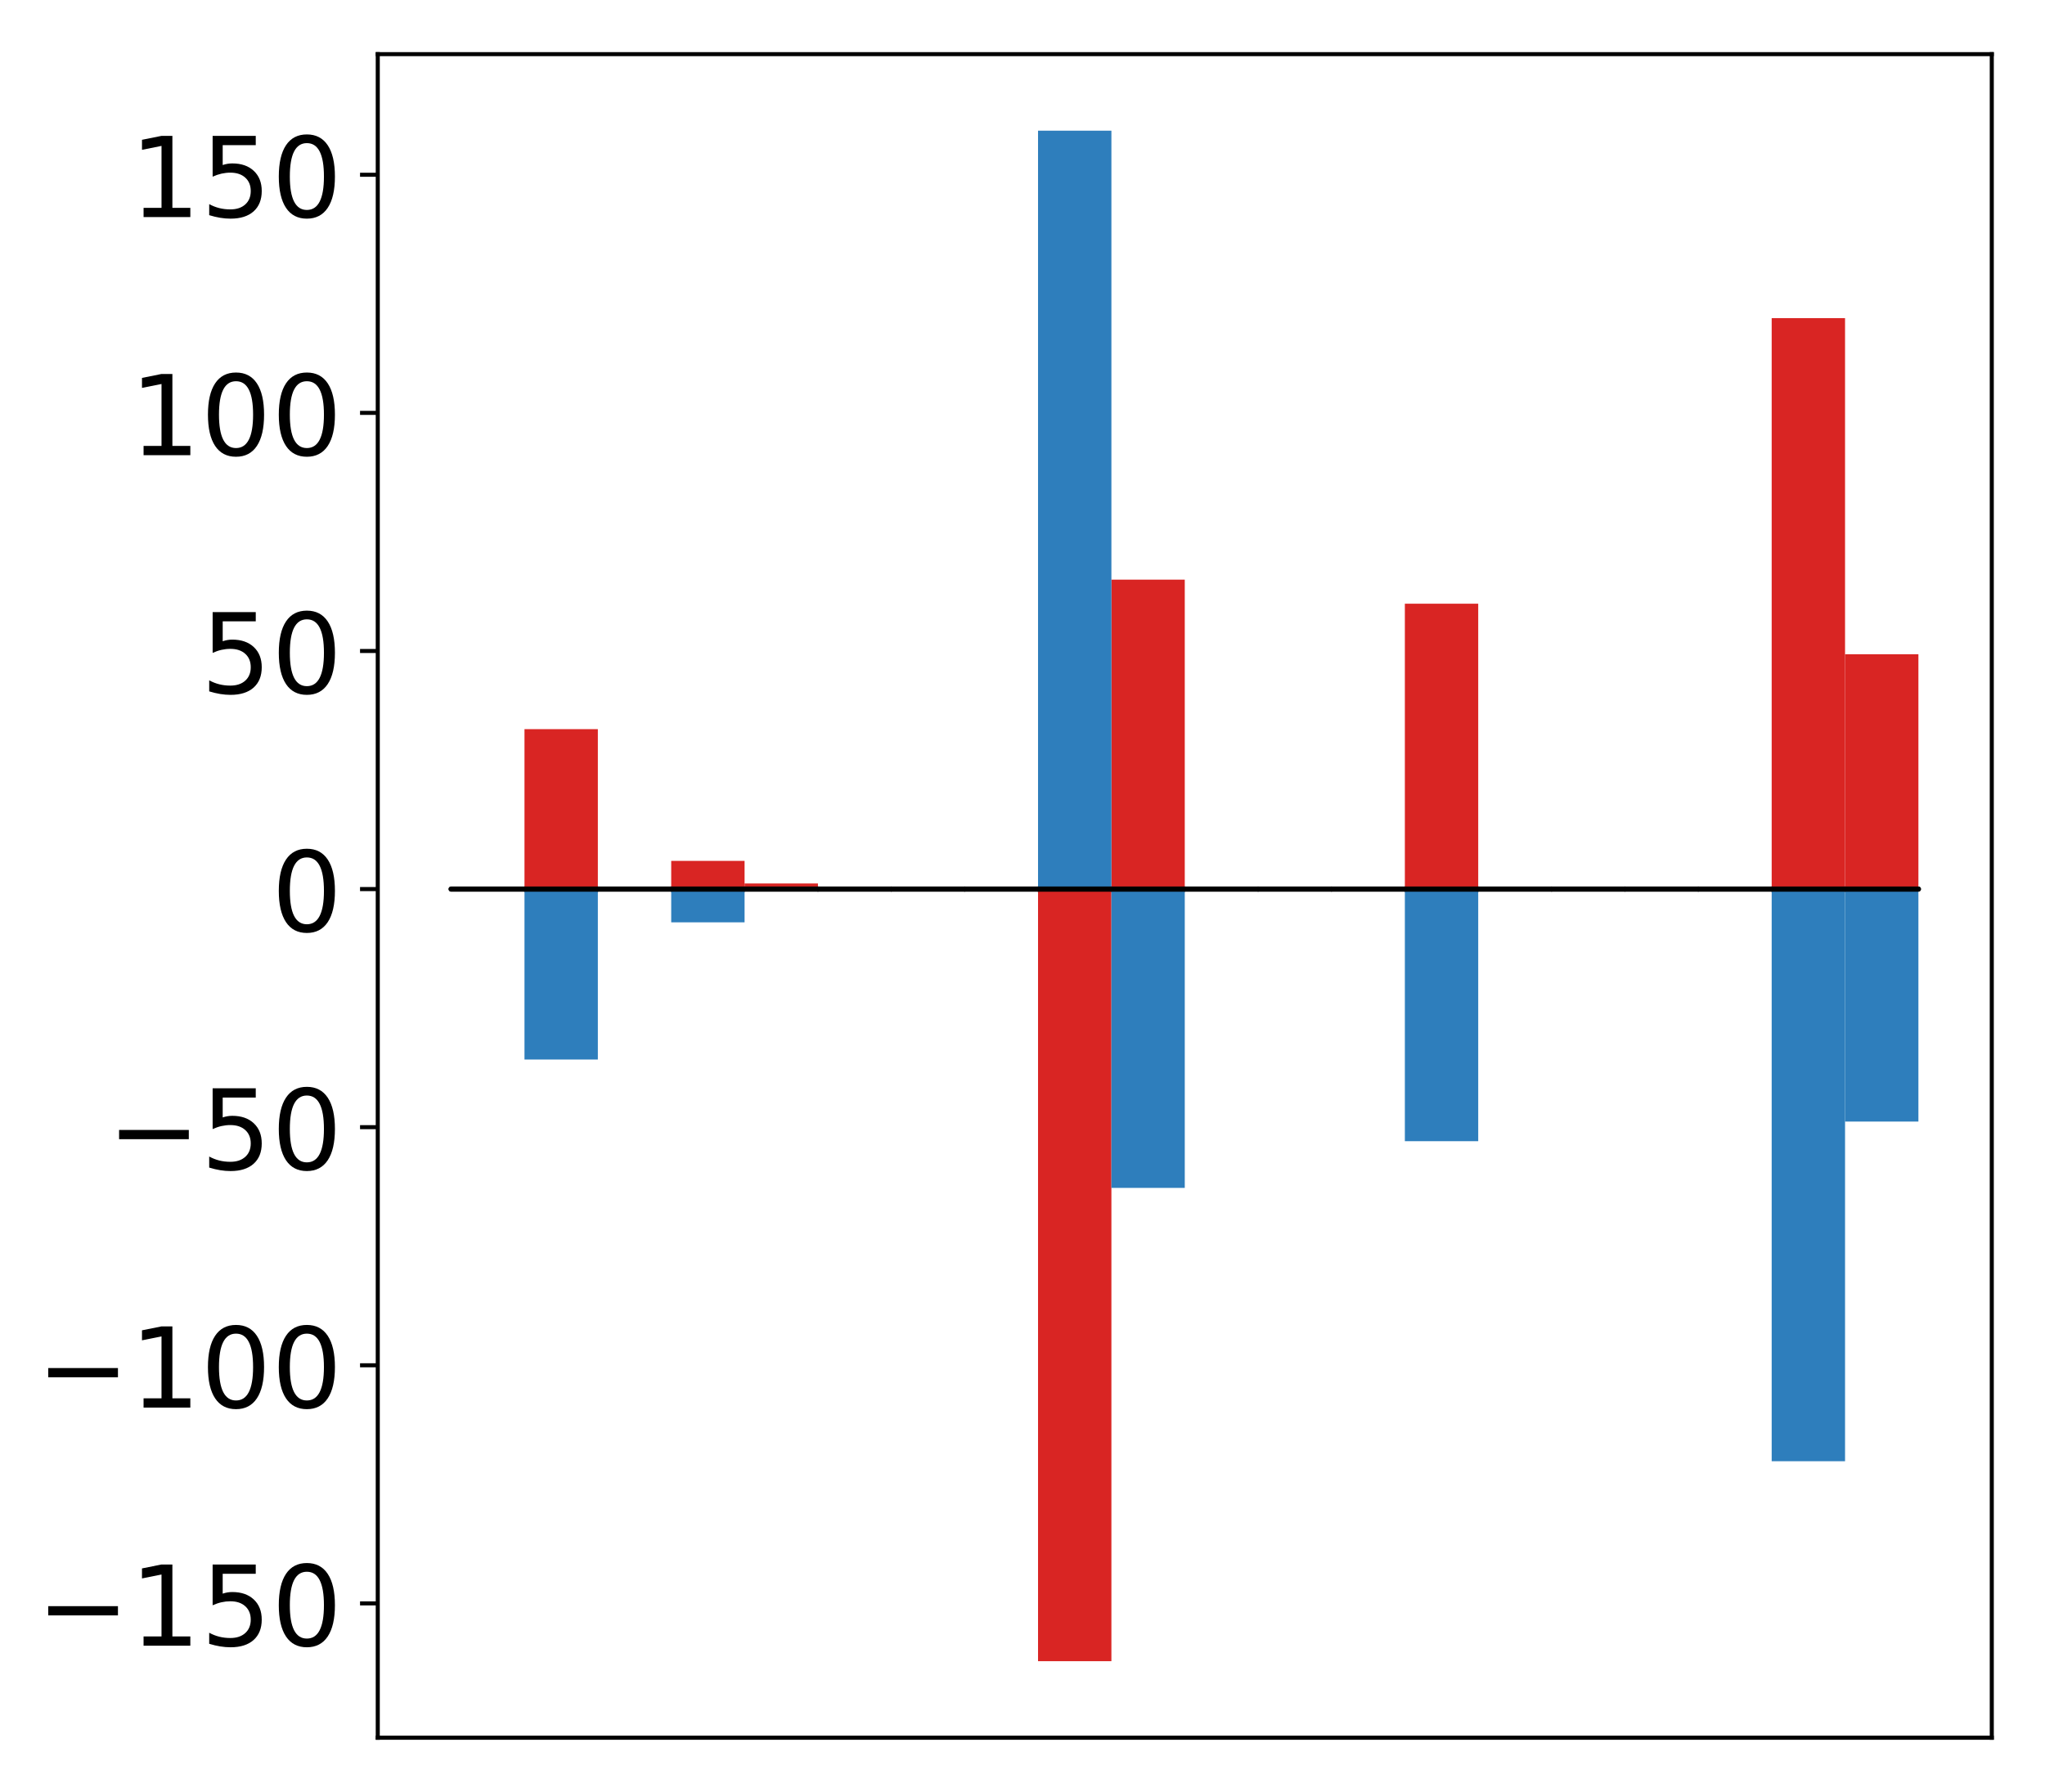 <?xml version="1.0" encoding="utf-8" standalone="no"?>
<!DOCTYPE svg PUBLIC "-//W3C//DTD SVG 1.1//EN"
  "http://www.w3.org/Graphics/SVG/1.1/DTD/svg11.dtd">
<!-- Created with matplotlib (http://matplotlib.org/) -->
<svg height="354pt" version="1.1" viewBox="0 0 404 354" width="404pt" xmlns="http://www.w3.org/2000/svg" xmlns:xlink="http://www.w3.org/1999/xlink">
 <defs>
  <style type="text/css">
*{stroke-linecap:butt;stroke-linejoin:round;}
  </style>
 </defs>
 <g id="figure_1">
  <g id="patch_1">
   <path d="M 0 354.04 
L 404.185 354.04 
L 404.185 0 
L 0 0 
z
" style="fill:#ffffff;"/>
  </g>
  <g id="axes_1">
   <g id="patch_2">
    <path d="M 74.628 343.34 
L 393.485 343.34 
L 393.485 10.7 
L 74.628 10.7 
z
" style="fill:#ffffff;"/>
   </g>
   <g id="matplotlib.axis_1"/>
   <g id="matplotlib.axis_2">
    <g id="ytick_1">
     <g id="line2d_1">
      <defs>
       <path d="M 0 0 
L -3.5 0 
" id="mdb3bb85cd0" style="stroke:#000000;stroke-width:0.8;"/>
      </defs>
      <g>
       <use style="stroke:#000000;stroke-width:0.8;" x="74.628" xlink:href="#mdb3bb85cd0" y="316.798"/>
      </g>
     </g>
     <g id="text_1">
      <!-- −150 -->
      <defs>
       <path d="M 10.594 35.5 
L 73.188 35.5 
L 73.188 27.203 
L 10.594 27.203 
z
" id="DejaVuSans-2212"/>
       <path d="M 12.406 8.297 
L 28.516 8.297 
L 28.516 63.922 
L 10.984 60.406 
L 10.984 69.391 
L 28.422 72.906 
L 38.281 72.906 
L 38.281 8.297 
L 54.391 8.297 
L 54.391 0 
L 12.406 0 
z
" id="DejaVuSans-31"/>
       <path d="M 10.797 72.906 
L 49.516 72.906 
L 49.516 64.594 
L 19.828 64.594 
L 19.828 46.734 
Q 21.969 47.469 24.109 47.828 
Q 26.266 48.188 28.422 48.188 
Q 40.625 48.188 47.75 41.5 
Q 54.891 34.812 54.891 23.391 
Q 54.891 11.625 47.562 5.094 
Q 40.234 -1.422 26.906 -1.422 
Q 22.312 -1.422 17.547 -0.641 
Q 12.797 0.141 7.719 1.703 
L 7.719 11.625 
Q 12.109 9.234 16.797 8.062 
Q 21.484 6.891 26.703 6.891 
Q 35.156 6.891 40.078 11.328 
Q 45.016 15.766 45.016 23.391 
Q 45.016 31 40.078 35.438 
Q 35.156 39.891 26.703 39.891 
Q 22.75 39.891 18.812 39.016 
Q 14.891 38.141 10.797 36.281 
z
" id="DejaVuSans-35"/>
       <path d="M 31.781 66.406 
Q 24.172 66.406 20.328 58.906 
Q 16.5 51.422 16.5 36.375 
Q 16.5 21.391 20.328 13.891 
Q 24.172 6.391 31.781 6.391 
Q 39.453 6.391 43.281 13.891 
Q 47.125 21.391 47.125 36.375 
Q 47.125 51.422 43.281 58.906 
Q 39.453 66.406 31.781 66.406 
z
M 31.781 74.219 
Q 44.047 74.219 50.516 64.516 
Q 56.984 54.828 56.984 36.375 
Q 56.984 17.969 50.516 8.266 
Q 44.047 -1.422 31.781 -1.422 
Q 19.531 -1.422 13.062 8.266 
Q 6.594 17.969 6.594 36.375 
Q 6.594 54.828 13.062 64.516 
Q 19.531 74.219 31.781 74.219 
z
" id="DejaVuSans-30"/>
      </defs>
      <g transform="translate(7.2 325.157)scale(0.22 -0.22)">
       <use xlink:href="#DejaVuSans-2212"/>
       <use x="83.789" xlink:href="#DejaVuSans-31"/>
       <use x="147.412" xlink:href="#DejaVuSans-35"/>
       <use x="211.035" xlink:href="#DejaVuSans-30"/>
      </g>
     </g>
    </g>
    <g id="ytick_2">
     <g id="line2d_2">
      <g>
       <use style="stroke:#000000;stroke-width:0.8;" x="74.628" xlink:href="#mdb3bb85cd0" y="269.754"/>
      </g>
     </g>
     <g id="text_2">
      <!-- −100 -->
      <g transform="translate(7.2 278.112)scale(0.22 -0.22)">
       <use xlink:href="#DejaVuSans-2212"/>
       <use x="83.789" xlink:href="#DejaVuSans-31"/>
       <use x="147.412" xlink:href="#DejaVuSans-30"/>
       <use x="211.035" xlink:href="#DejaVuSans-30"/>
      </g>
     </g>
    </g>
    <g id="ytick_3">
     <g id="line2d_3">
      <g>
       <use style="stroke:#000000;stroke-width:0.8;" x="74.628" xlink:href="#mdb3bb85cd0" y="222.709"/>
      </g>
     </g>
     <g id="text_3">
      <!-- −50 -->
      <g transform="translate(21.198 231.067)scale(0.22 -0.22)">
       <use xlink:href="#DejaVuSans-2212"/>
       <use x="83.789" xlink:href="#DejaVuSans-35"/>
       <use x="147.412" xlink:href="#DejaVuSans-30"/>
      </g>
     </g>
    </g>
    <g id="ytick_4">
     <g id="line2d_4">
      <g>
       <use style="stroke:#000000;stroke-width:0.8;" x="74.628" xlink:href="#mdb3bb85cd0" y="175.664"/>
      </g>
     </g>
     <g id="text_4">
      <!-- 0 -->
      <g transform="translate(53.63 184.023)scale(0.22 -0.22)">
       <use xlink:href="#DejaVuSans-30"/>
      </g>
     </g>
    </g>
    <g id="ytick_5">
     <g id="line2d_5">
      <g>
       <use style="stroke:#000000;stroke-width:0.8;" x="74.628" xlink:href="#mdb3bb85cd0" y="128.62"/>
      </g>
     </g>
     <g id="text_5">
      <!-- 50 -->
      <g transform="translate(39.633 136.978)scale(0.22 -0.22)">
       <use xlink:href="#DejaVuSans-35"/>
       <use x="63.623" xlink:href="#DejaVuSans-30"/>
      </g>
     </g>
    </g>
    <g id="ytick_6">
     <g id="line2d_6">
      <g>
       <use style="stroke:#000000;stroke-width:0.8;" x="74.628" xlink:href="#mdb3bb85cd0" y="81.575"/>
      </g>
     </g>
     <g id="text_6">
      <!-- 100 -->
      <g transform="translate(25.635 89.933)scale(0.22 -0.22)">
       <use xlink:href="#DejaVuSans-31"/>
       <use x="63.623" xlink:href="#DejaVuSans-30"/>
       <use x="127.246" xlink:href="#DejaVuSans-30"/>
      </g>
     </g>
    </g>
    <g id="ytick_7">
     <g id="line2d_7">
      <g>
       <use style="stroke:#000000;stroke-width:0.8;" x="74.628" xlink:href="#mdb3bb85cd0" y="34.53"/>
      </g>
     </g>
     <g id="text_7">
      <!-- 150 -->
      <g transform="translate(25.635 42.889)scale(0.22 -0.22)">
       <use xlink:href="#DejaVuSans-31"/>
       <use x="63.623" xlink:href="#DejaVuSans-35"/>
       <use x="127.246" xlink:href="#DejaVuSans-30"/>
      </g>
     </g>
    </g>
   </g>
   <g id="patch_3">
    <path clip-path="url(#p87d1c88225)" d="M 89.121 175.664 
L 103.615 175.664 
L 103.615 175.446 
L 89.121 175.446 
z
" style="fill:#d92523;"/>
   </g>
   <g id="patch_4">
    <path clip-path="url(#p87d1c88225)" d="M 103.615 175.664 
L 118.108 175.664 
L 118.108 144.066 
L 103.615 144.066 
z
" style="fill:#d92523;"/>
   </g>
   <g id="patch_5">
    <path clip-path="url(#p87d1c88225)" d="M 118.108 175.664 
L 132.602 175.664 
L 132.602 175.597 
L 118.108 175.597 
z
" style="fill:#d92523;"/>
   </g>
   <g id="patch_6">
    <path clip-path="url(#p87d1c88225)" d="M 132.602 175.664 
L 147.095 175.664 
L 147.095 170.094 
L 132.602 170.094 
z
" style="fill:#d92523;"/>
   </g>
   <g id="patch_7">
    <path clip-path="url(#p87d1c88225)" d="M 147.095 175.664 
L 161.589 175.664 
L 161.589 174.559 
L 147.095 174.559 
z
" style="fill:#d92523;"/>
   </g>
   <g id="patch_8">
    <path clip-path="url(#p87d1c88225)" d="M 161.589 175.664 
L 176.082 175.664 
L 176.082 175.649 
L 161.589 175.649 
z
" style="fill:#d92523;"/>
   </g>
   <g id="patch_9">
    <path clip-path="url(#p87d1c88225)" d="M 176.082 175.664 
L 190.576 175.664 
L 190.576 175.301 
L 176.082 175.301 
z
" style="fill:#d92523;"/>
   </g>
   <g id="patch_10">
    <path clip-path="url(#p87d1c88225)" d="M 190.576 175.664 
L 205.069 175.664 
L 205.069 175.632 
L 190.576 175.632 
z
" style="fill:#d92523;"/>
   </g>
   <g id="patch_11">
    <path clip-path="url(#p87d1c88225)" d="M 205.069 175.664 
L 219.563 175.664 
L 219.563 328.22 
L 205.069 328.22 
z
" style="fill:#d92523;"/>
   </g>
   <g id="patch_12">
    <path clip-path="url(#p87d1c88225)" d="M 219.563 175.664 
L 234.056 175.664 
L 234.056 114.526 
L 219.563 114.526 
z
" style="fill:#d92523;"/>
   </g>
   <g id="patch_13">
    <path clip-path="url(#p87d1c88225)" d="M 234.056 175.664 
L 248.55 175.664 
L 248.55 175.632 
L 234.056 175.632 
z
" style="fill:#d92523;"/>
   </g>
   <g id="patch_14">
    <path clip-path="url(#p87d1c88225)" d="M 248.55 175.664 
L 263.043 175.664 
L 263.043 175.725 
L 248.55 175.725 
z
" style="fill:#d92523;"/>
   </g>
   <g id="patch_15">
    <path clip-path="url(#p87d1c88225)" d="M 263.043 175.664 
L 277.537 175.664 
L 277.537 175.745 
L 263.043 175.745 
z
" style="fill:#d92523;"/>
   </g>
   <g id="patch_16">
    <path clip-path="url(#p87d1c88225)" d="M 277.537 175.664 
L 292.03 175.664 
L 292.03 119.281 
L 277.537 119.281 
z
" style="fill:#d92523;"/>
   </g>
   <g id="patch_17">
    <path clip-path="url(#p87d1c88225)" d="M 292.03 175.664 
L 306.524 175.664 
L 306.524 175.573 
L 292.03 175.573 
z
" style="fill:#d92523;"/>
   </g>
   <g id="patch_18">
    <path clip-path="url(#p87d1c88225)" d="M 306.524 175.664 
L 321.017 175.664 
L 321.017 175.806 
L 306.524 175.806 
z
" style="fill:#d92523;"/>
   </g>
   <g id="patch_19">
    <path clip-path="url(#p87d1c88225)" d="M 321.017 175.664 
L 335.511 175.664 
L 335.511 176.006 
L 321.017 176.006 
z
" style="fill:#d92523;"/>
   </g>
   <g id="patch_20">
    <path clip-path="url(#p87d1c88225)" d="M 335.511 175.664 
L 350.004 175.664 
L 350.004 175.818 
L 335.511 175.818 
z
" style="fill:#d92523;"/>
   </g>
   <g id="patch_21">
    <path clip-path="url(#p87d1c88225)" d="M 350.004 175.664 
L 364.498 175.664 
L 364.498 62.855 
L 350.004 62.855 
z
" style="fill:#d92523;"/>
   </g>
   <g id="patch_22">
    <path clip-path="url(#p87d1c88225)" d="M 364.498 175.664 
L 378.991 175.664 
L 378.991 129.264 
L 364.498 129.264 
z
" style="fill:#d92523;"/>
   </g>
   <g id="patch_23">
    <path clip-path="url(#p87d1c88225)" d="M 89.121 175.664 
L 103.615 175.664 
L 103.615 175.789 
L 89.121 175.789 
z
" style="fill:#2e7ebc;"/>
   </g>
   <g id="patch_24">
    <path clip-path="url(#p87d1c88225)" d="M 103.615 175.664 
L 118.108 175.664 
L 118.108 209.344 
L 103.615 209.344 
z
" style="fill:#2e7ebc;"/>
   </g>
   <g id="patch_25">
    <path clip-path="url(#p87d1c88225)" d="M 118.108 175.664 
L 132.602 175.664 
L 132.602 175.581 
L 118.108 175.581 
z
" style="fill:#2e7ebc;"/>
   </g>
   <g id="patch_26">
    <path clip-path="url(#p87d1c88225)" d="M 132.602 175.664 
L 147.095 175.664 
L 147.095 182.234 
L 132.602 182.234 
z
" style="fill:#2e7ebc;"/>
   </g>
   <g id="patch_27">
    <path clip-path="url(#p87d1c88225)" d="M 147.095 175.664 
L 161.589 175.664 
L 161.589 176.028 
L 147.095 176.028 
z
" style="fill:#2e7ebc;"/>
   </g>
   <g id="patch_28">
    <path clip-path="url(#p87d1c88225)" d="M 161.589 175.664 
L 176.082 175.664 
L 176.082 175.606 
L 161.589 175.606 
z
" style="fill:#2e7ebc;"/>
   </g>
   <g id="patch_29">
    <path clip-path="url(#p87d1c88225)" d="M 176.082 175.664 
L 190.576 175.664 
L 190.576 175.602 
L 176.082 175.602 
z
" style="fill:#2e7ebc;"/>
   </g>
   <g id="patch_30">
    <path clip-path="url(#p87d1c88225)" d="M 190.576 175.664 
L 205.069 175.664 
L 205.069 175.542 
L 190.576 175.542 
z
" style="fill:#2e7ebc;"/>
   </g>
   <g id="patch_31">
    <path clip-path="url(#p87d1c88225)" d="M 205.069 175.664 
L 219.563 175.664 
L 219.563 25.82 
L 205.069 25.82 
z
" style="fill:#2e7ebc;"/>
   </g>
   <g id="patch_32">
    <path clip-path="url(#p87d1c88225)" d="M 219.563 175.664 
L 234.056 175.664 
L 234.056 234.705 
L 219.563 234.705 
z
" style="fill:#2e7ebc;"/>
   </g>
   <g id="patch_33">
    <path clip-path="url(#p87d1c88225)" d="M 234.056 175.664 
L 248.55 175.664 
L 248.55 175.836 
L 234.056 175.836 
z
" style="fill:#2e7ebc;"/>
   </g>
   <g id="patch_34">
    <path clip-path="url(#p87d1c88225)" d="M 248.55 175.664 
L 263.043 175.664 
L 263.043 175.776 
L 248.55 175.776 
z
" style="fill:#2e7ebc;"/>
   </g>
   <g id="patch_35">
    <path clip-path="url(#p87d1c88225)" d="M 263.043 175.664 
L 277.537 175.664 
L 277.537 175.622 
L 263.043 175.622 
z
" style="fill:#2e7ebc;"/>
   </g>
   <g id="patch_36">
    <path clip-path="url(#p87d1c88225)" d="M 277.537 175.664 
L 292.03 175.664 
L 292.03 225.478 
L 277.537 225.478 
z
" style="fill:#2e7ebc;"/>
   </g>
   <g id="patch_37">
    <path clip-path="url(#p87d1c88225)" d="M 292.03 175.664 
L 306.524 175.664 
L 306.524 175.715 
L 292.03 175.715 
z
" style="fill:#2e7ebc;"/>
   </g>
   <g id="patch_38">
    <path clip-path="url(#p87d1c88225)" d="M 306.524 175.664 
L 321.017 175.664 
L 321.017 175.762 
L 306.524 175.762 
z
" style="fill:#2e7ebc;"/>
   </g>
   <g id="patch_39">
    <path clip-path="url(#p87d1c88225)" d="M 321.017 175.664 
L 335.511 175.664 
L 335.511 175.516 
L 321.017 175.516 
z
" style="fill:#2e7ebc;"/>
   </g>
   <g id="patch_40">
    <path clip-path="url(#p87d1c88225)" d="M 335.511 175.664 
L 350.004 175.664 
L 350.004 175.612 
L 335.511 175.612 
z
" style="fill:#2e7ebc;"/>
   </g>
   <g id="patch_41">
    <path clip-path="url(#p87d1c88225)" d="M 350.004 175.664 
L 364.498 175.664 
L 364.498 288.711 
L 350.004 288.711 
z
" style="fill:#2e7ebc;"/>
   </g>
   <g id="patch_42">
    <path clip-path="url(#p87d1c88225)" d="M 364.498 175.664 
L 378.991 175.664 
L 378.991 221.601 
L 364.498 221.601 
z
" style="fill:#2e7ebc;"/>
   </g>
   <g id="patch_43">
    <path d="M 74.628 343.34 
L 74.628 10.7 
" style="fill:none;stroke:#000000;stroke-linecap:square;stroke-linejoin:miter;stroke-width:0.8;"/>
   </g>
   <g id="patch_44">
    <path d="M 393.485 343.34 
L 393.485 10.7 
" style="fill:none;stroke:#000000;stroke-linecap:square;stroke-linejoin:miter;stroke-width:0.8;"/>
   </g>
   <g id="patch_45">
    <path d="M 74.628 343.34 
L 393.485 343.34 
" style="fill:none;stroke:#000000;stroke-linecap:square;stroke-linejoin:miter;stroke-width:0.8;"/>
   </g>
   <g id="patch_46">
    <path d="M 74.628 10.7 
L 393.485 10.7 
" style="fill:none;stroke:#000000;stroke-linecap:square;stroke-linejoin:miter;stroke-width:0.8;"/>
   </g>
   <g id="patch_47">
    <path clip-path="url(#p87d1c88225)" d="M 89.121 175.664 
L 103.615 175.664 
L 103.615 175.664 
L 89.121 175.664 
z
" style="fill:none;stroke:#000000;stroke-linejoin:miter;"/>
   </g>
   <g id="patch_48">
    <path clip-path="url(#p87d1c88225)" d="M 103.615 175.664 
L 118.108 175.664 
L 118.108 175.664 
L 103.615 175.664 
z
" style="fill:none;stroke:#000000;stroke-linejoin:miter;"/>
   </g>
   <g id="patch_49">
    <path clip-path="url(#p87d1c88225)" d="M 118.108 175.664 
L 132.602 175.664 
L 132.602 175.664 
L 118.108 175.664 
z
" style="fill:none;stroke:#000000;stroke-linejoin:miter;"/>
   </g>
   <g id="patch_50">
    <path clip-path="url(#p87d1c88225)" d="M 132.602 175.664 
L 147.095 175.664 
L 147.095 175.664 
L 132.602 175.664 
z
" style="fill:none;stroke:#000000;stroke-linejoin:miter;"/>
   </g>
   <g id="patch_51">
    <path clip-path="url(#p87d1c88225)" d="M 147.095 175.664 
L 161.589 175.664 
L 161.589 175.664 
L 147.095 175.664 
z
" style="fill:none;stroke:#000000;stroke-linejoin:miter;"/>
   </g>
   <g id="patch_52">
    <path clip-path="url(#p87d1c88225)" d="M 161.589 175.664 
L 176.082 175.664 
L 176.082 175.664 
L 161.589 175.664 
z
" style="fill:none;stroke:#000000;stroke-linejoin:miter;"/>
   </g>
   <g id="patch_53">
    <path clip-path="url(#p87d1c88225)" d="M 176.082 175.664 
L 190.576 175.664 
L 190.576 175.664 
L 176.082 175.664 
z
" style="fill:none;stroke:#000000;stroke-linejoin:miter;"/>
   </g>
   <g id="patch_54">
    <path clip-path="url(#p87d1c88225)" d="M 190.576 175.664 
L 205.069 175.664 
L 205.069 175.664 
L 190.576 175.664 
z
" style="fill:none;stroke:#000000;stroke-linejoin:miter;"/>
   </g>
   <g id="patch_55">
    <path clip-path="url(#p87d1c88225)" d="M 205.069 175.664 
L 219.563 175.664 
L 219.563 175.664 
L 205.069 175.664 
z
" style="fill:none;stroke:#000000;stroke-linejoin:miter;"/>
   </g>
   <g id="patch_56">
    <path clip-path="url(#p87d1c88225)" d="M 219.563 175.664 
L 234.056 175.664 
L 234.056 175.664 
L 219.563 175.664 
z
" style="fill:none;stroke:#000000;stroke-linejoin:miter;"/>
   </g>
   <g id="patch_57">
    <path clip-path="url(#p87d1c88225)" d="M 234.056 175.664 
L 248.55 175.664 
L 248.55 175.664 
L 234.056 175.664 
z
" style="fill:none;stroke:#000000;stroke-linejoin:miter;"/>
   </g>
   <g id="patch_58">
    <path clip-path="url(#p87d1c88225)" d="M 248.55 175.664 
L 263.043 175.664 
L 263.043 175.664 
L 248.55 175.664 
z
" style="fill:none;stroke:#000000;stroke-linejoin:miter;"/>
   </g>
   <g id="patch_59">
    <path clip-path="url(#p87d1c88225)" d="M 263.043 175.664 
L 277.537 175.664 
L 277.537 175.664 
L 263.043 175.664 
z
" style="fill:none;stroke:#000000;stroke-linejoin:miter;"/>
   </g>
   <g id="patch_60">
    <path clip-path="url(#p87d1c88225)" d="M 277.537 175.664 
L 292.03 175.664 
L 292.03 175.664 
L 277.537 175.664 
z
" style="fill:none;stroke:#000000;stroke-linejoin:miter;"/>
   </g>
   <g id="patch_61">
    <path clip-path="url(#p87d1c88225)" d="M 292.03 175.664 
L 306.524 175.664 
L 306.524 175.664 
L 292.03 175.664 
z
" style="fill:none;stroke:#000000;stroke-linejoin:miter;"/>
   </g>
   <g id="patch_62">
    <path clip-path="url(#p87d1c88225)" d="M 306.524 175.664 
L 321.017 175.664 
L 321.017 175.664 
L 306.524 175.664 
z
" style="fill:none;stroke:#000000;stroke-linejoin:miter;"/>
   </g>
   <g id="patch_63">
    <path clip-path="url(#p87d1c88225)" d="M 321.017 175.664 
L 335.511 175.664 
L 335.511 175.664 
L 321.017 175.664 
z
" style="fill:none;stroke:#000000;stroke-linejoin:miter;"/>
   </g>
   <g id="patch_64">
    <path clip-path="url(#p87d1c88225)" d="M 335.511 175.664 
L 350.004 175.664 
L 350.004 175.664 
L 335.511 175.664 
z
" style="fill:none;stroke:#000000;stroke-linejoin:miter;"/>
   </g>
   <g id="patch_65">
    <path clip-path="url(#p87d1c88225)" d="M 350.004 175.664 
L 364.498 175.664 
L 364.498 175.664 
L 350.004 175.664 
z
" style="fill:none;stroke:#000000;stroke-linejoin:miter;"/>
   </g>
   <g id="patch_66">
    <path clip-path="url(#p87d1c88225)" d="M 364.498 175.664 
L 378.991 175.664 
L 378.991 175.664 
L 364.498 175.664 
z
" style="fill:none;stroke:#000000;stroke-linejoin:miter;"/>
   </g>
   <g id="patch_67">
    <path clip-path="url(#p87d1c88225)" d="M 89.121 175.664 
L 103.615 175.664 
L 103.615 175.664 
L 89.121 175.664 
z
" style="fill:none;stroke:#000000;stroke-linejoin:miter;"/>
   </g>
   <g id="patch_68">
    <path clip-path="url(#p87d1c88225)" d="M 103.615 175.664 
L 118.108 175.664 
L 118.108 175.664 
L 103.615 175.664 
z
" style="fill:none;stroke:#000000;stroke-linejoin:miter;"/>
   </g>
   <g id="patch_69">
    <path clip-path="url(#p87d1c88225)" d="M 118.108 175.664 
L 132.602 175.664 
L 132.602 175.664 
L 118.108 175.664 
z
" style="fill:none;stroke:#000000;stroke-linejoin:miter;"/>
   </g>
   <g id="patch_70">
    <path clip-path="url(#p87d1c88225)" d="M 132.602 175.664 
L 147.095 175.664 
L 147.095 175.664 
L 132.602 175.664 
z
" style="fill:none;stroke:#000000;stroke-linejoin:miter;"/>
   </g>
   <g id="patch_71">
    <path clip-path="url(#p87d1c88225)" d="M 147.095 175.664 
L 161.589 175.664 
L 161.589 175.664 
L 147.095 175.664 
z
" style="fill:none;stroke:#000000;stroke-linejoin:miter;"/>
   </g>
   <g id="patch_72">
    <path clip-path="url(#p87d1c88225)" d="M 161.589 175.664 
L 176.082 175.664 
L 176.082 175.664 
L 161.589 175.664 
z
" style="fill:none;stroke:#000000;stroke-linejoin:miter;"/>
   </g>
   <g id="patch_73">
    <path clip-path="url(#p87d1c88225)" d="M 176.082 175.664 
L 190.576 175.664 
L 190.576 175.664 
L 176.082 175.664 
z
" style="fill:none;stroke:#000000;stroke-linejoin:miter;"/>
   </g>
   <g id="patch_74">
    <path clip-path="url(#p87d1c88225)" d="M 190.576 175.664 
L 205.069 175.664 
L 205.069 175.664 
L 190.576 175.664 
z
" style="fill:none;stroke:#000000;stroke-linejoin:miter;"/>
   </g>
   <g id="patch_75">
    <path clip-path="url(#p87d1c88225)" d="M 205.069 175.664 
L 219.563 175.664 
L 219.563 175.664 
L 205.069 175.664 
z
" style="fill:none;stroke:#000000;stroke-linejoin:miter;"/>
   </g>
   <g id="patch_76">
    <path clip-path="url(#p87d1c88225)" d="M 219.563 175.664 
L 234.056 175.664 
L 234.056 175.664 
L 219.563 175.664 
z
" style="fill:none;stroke:#000000;stroke-linejoin:miter;"/>
   </g>
   <g id="patch_77">
    <path clip-path="url(#p87d1c88225)" d="M 234.056 175.664 
L 248.55 175.664 
L 248.55 175.664 
L 234.056 175.664 
z
" style="fill:none;stroke:#000000;stroke-linejoin:miter;"/>
   </g>
   <g id="patch_78">
    <path clip-path="url(#p87d1c88225)" d="M 248.55 175.664 
L 263.043 175.664 
L 263.043 175.664 
L 248.55 175.664 
z
" style="fill:none;stroke:#000000;stroke-linejoin:miter;"/>
   </g>
   <g id="patch_79">
    <path clip-path="url(#p87d1c88225)" d="M 263.043 175.664 
L 277.537 175.664 
L 277.537 175.664 
L 263.043 175.664 
z
" style="fill:none;stroke:#000000;stroke-linejoin:miter;"/>
   </g>
   <g id="patch_80">
    <path clip-path="url(#p87d1c88225)" d="M 277.537 175.664 
L 292.03 175.664 
L 292.03 175.664 
L 277.537 175.664 
z
" style="fill:none;stroke:#000000;stroke-linejoin:miter;"/>
   </g>
   <g id="patch_81">
    <path clip-path="url(#p87d1c88225)" d="M 292.03 175.664 
L 306.524 175.664 
L 306.524 175.664 
L 292.03 175.664 
z
" style="fill:none;stroke:#000000;stroke-linejoin:miter;"/>
   </g>
   <g id="patch_82">
    <path clip-path="url(#p87d1c88225)" d="M 306.524 175.664 
L 321.017 175.664 
L 321.017 175.664 
L 306.524 175.664 
z
" style="fill:none;stroke:#000000;stroke-linejoin:miter;"/>
   </g>
   <g id="patch_83">
    <path clip-path="url(#p87d1c88225)" d="M 321.017 175.664 
L 335.511 175.664 
L 335.511 175.664 
L 321.017 175.664 
z
" style="fill:none;stroke:#000000;stroke-linejoin:miter;"/>
   </g>
   <g id="patch_84">
    <path clip-path="url(#p87d1c88225)" d="M 335.511 175.664 
L 350.004 175.664 
L 350.004 175.664 
L 335.511 175.664 
z
" style="fill:none;stroke:#000000;stroke-linejoin:miter;"/>
   </g>
   <g id="patch_85">
    <path clip-path="url(#p87d1c88225)" d="M 350.004 175.664 
L 364.498 175.664 
L 364.498 175.664 
L 350.004 175.664 
z
" style="fill:none;stroke:#000000;stroke-linejoin:miter;"/>
   </g>
   <g id="patch_86">
    <path clip-path="url(#p87d1c88225)" d="M 364.498 175.664 
L 378.991 175.664 
L 378.991 175.664 
L 364.498 175.664 
z
" style="fill:none;stroke:#000000;stroke-linejoin:miter;"/>
   </g>
  </g>
 </g>
 <defs>
  <clipPath id="p87d1c88225">
   <rect height="332.64" width="318.857" x="74.628" y="10.7"/>
  </clipPath>
 </defs>
</svg>
